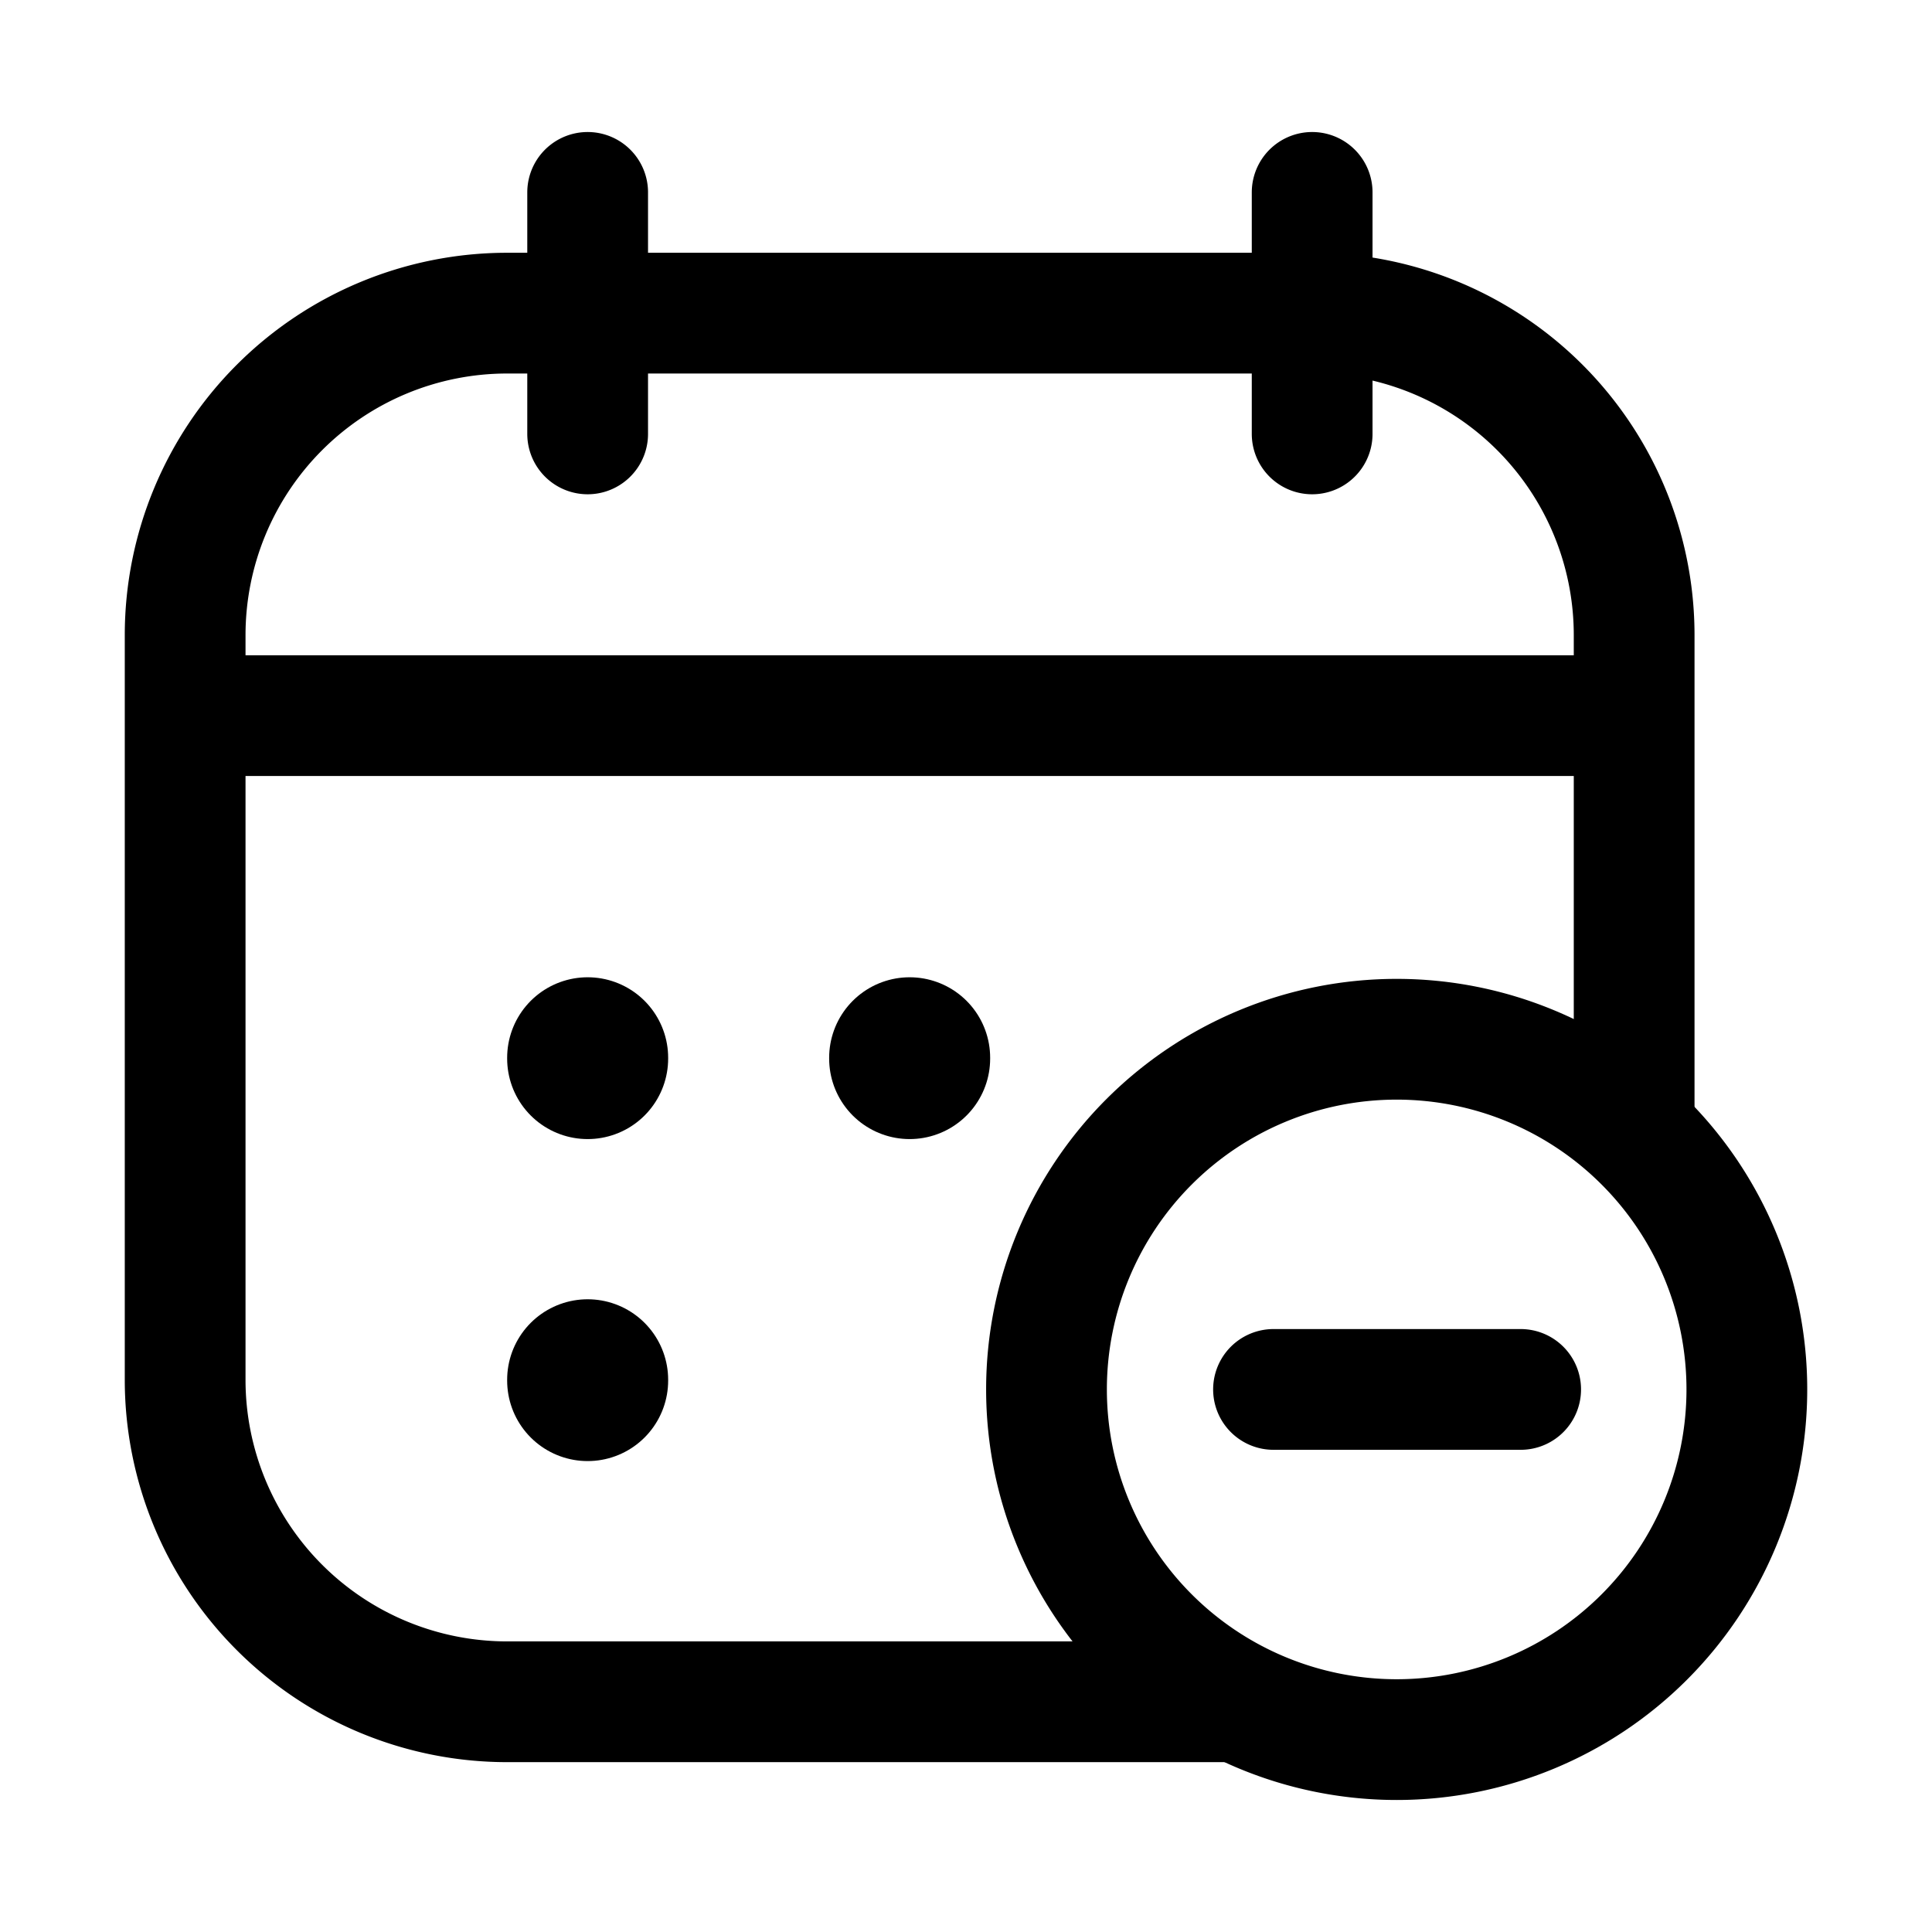 <svg xmlns="http://www.w3.org/2000/svg" fill="none" viewBox="0 0 24 24"><path stroke="currentColor" stroke-linecap="round" stroke-linejoin="round" stroke-width="1.5" d="M15.37 21.14H6.3a4 4 0 0 1-4-4V7.89a4 4 0 0 1 4-4h10a4 4 0 0 1 4 4v5.87M7.3 2.39v3m9-3v3m-14 3.5h18m-1.41 8.37h-3.07"/><path stroke="currentColor" stroke-linecap="round" stroke-linejoin="round" stroke-width="1.5" d="M17.35 21.61a4.35 4.35 0 1 0 0-8.7 4.35 4.35 0 0 0 0 8.7Z"/><path stroke="currentColor" stroke-linecap="round" stroke-linejoin="round" stroke-width="2" d="M7.3 13.14v.01m4-.01v.01m-4 3.99v.01"/></svg>